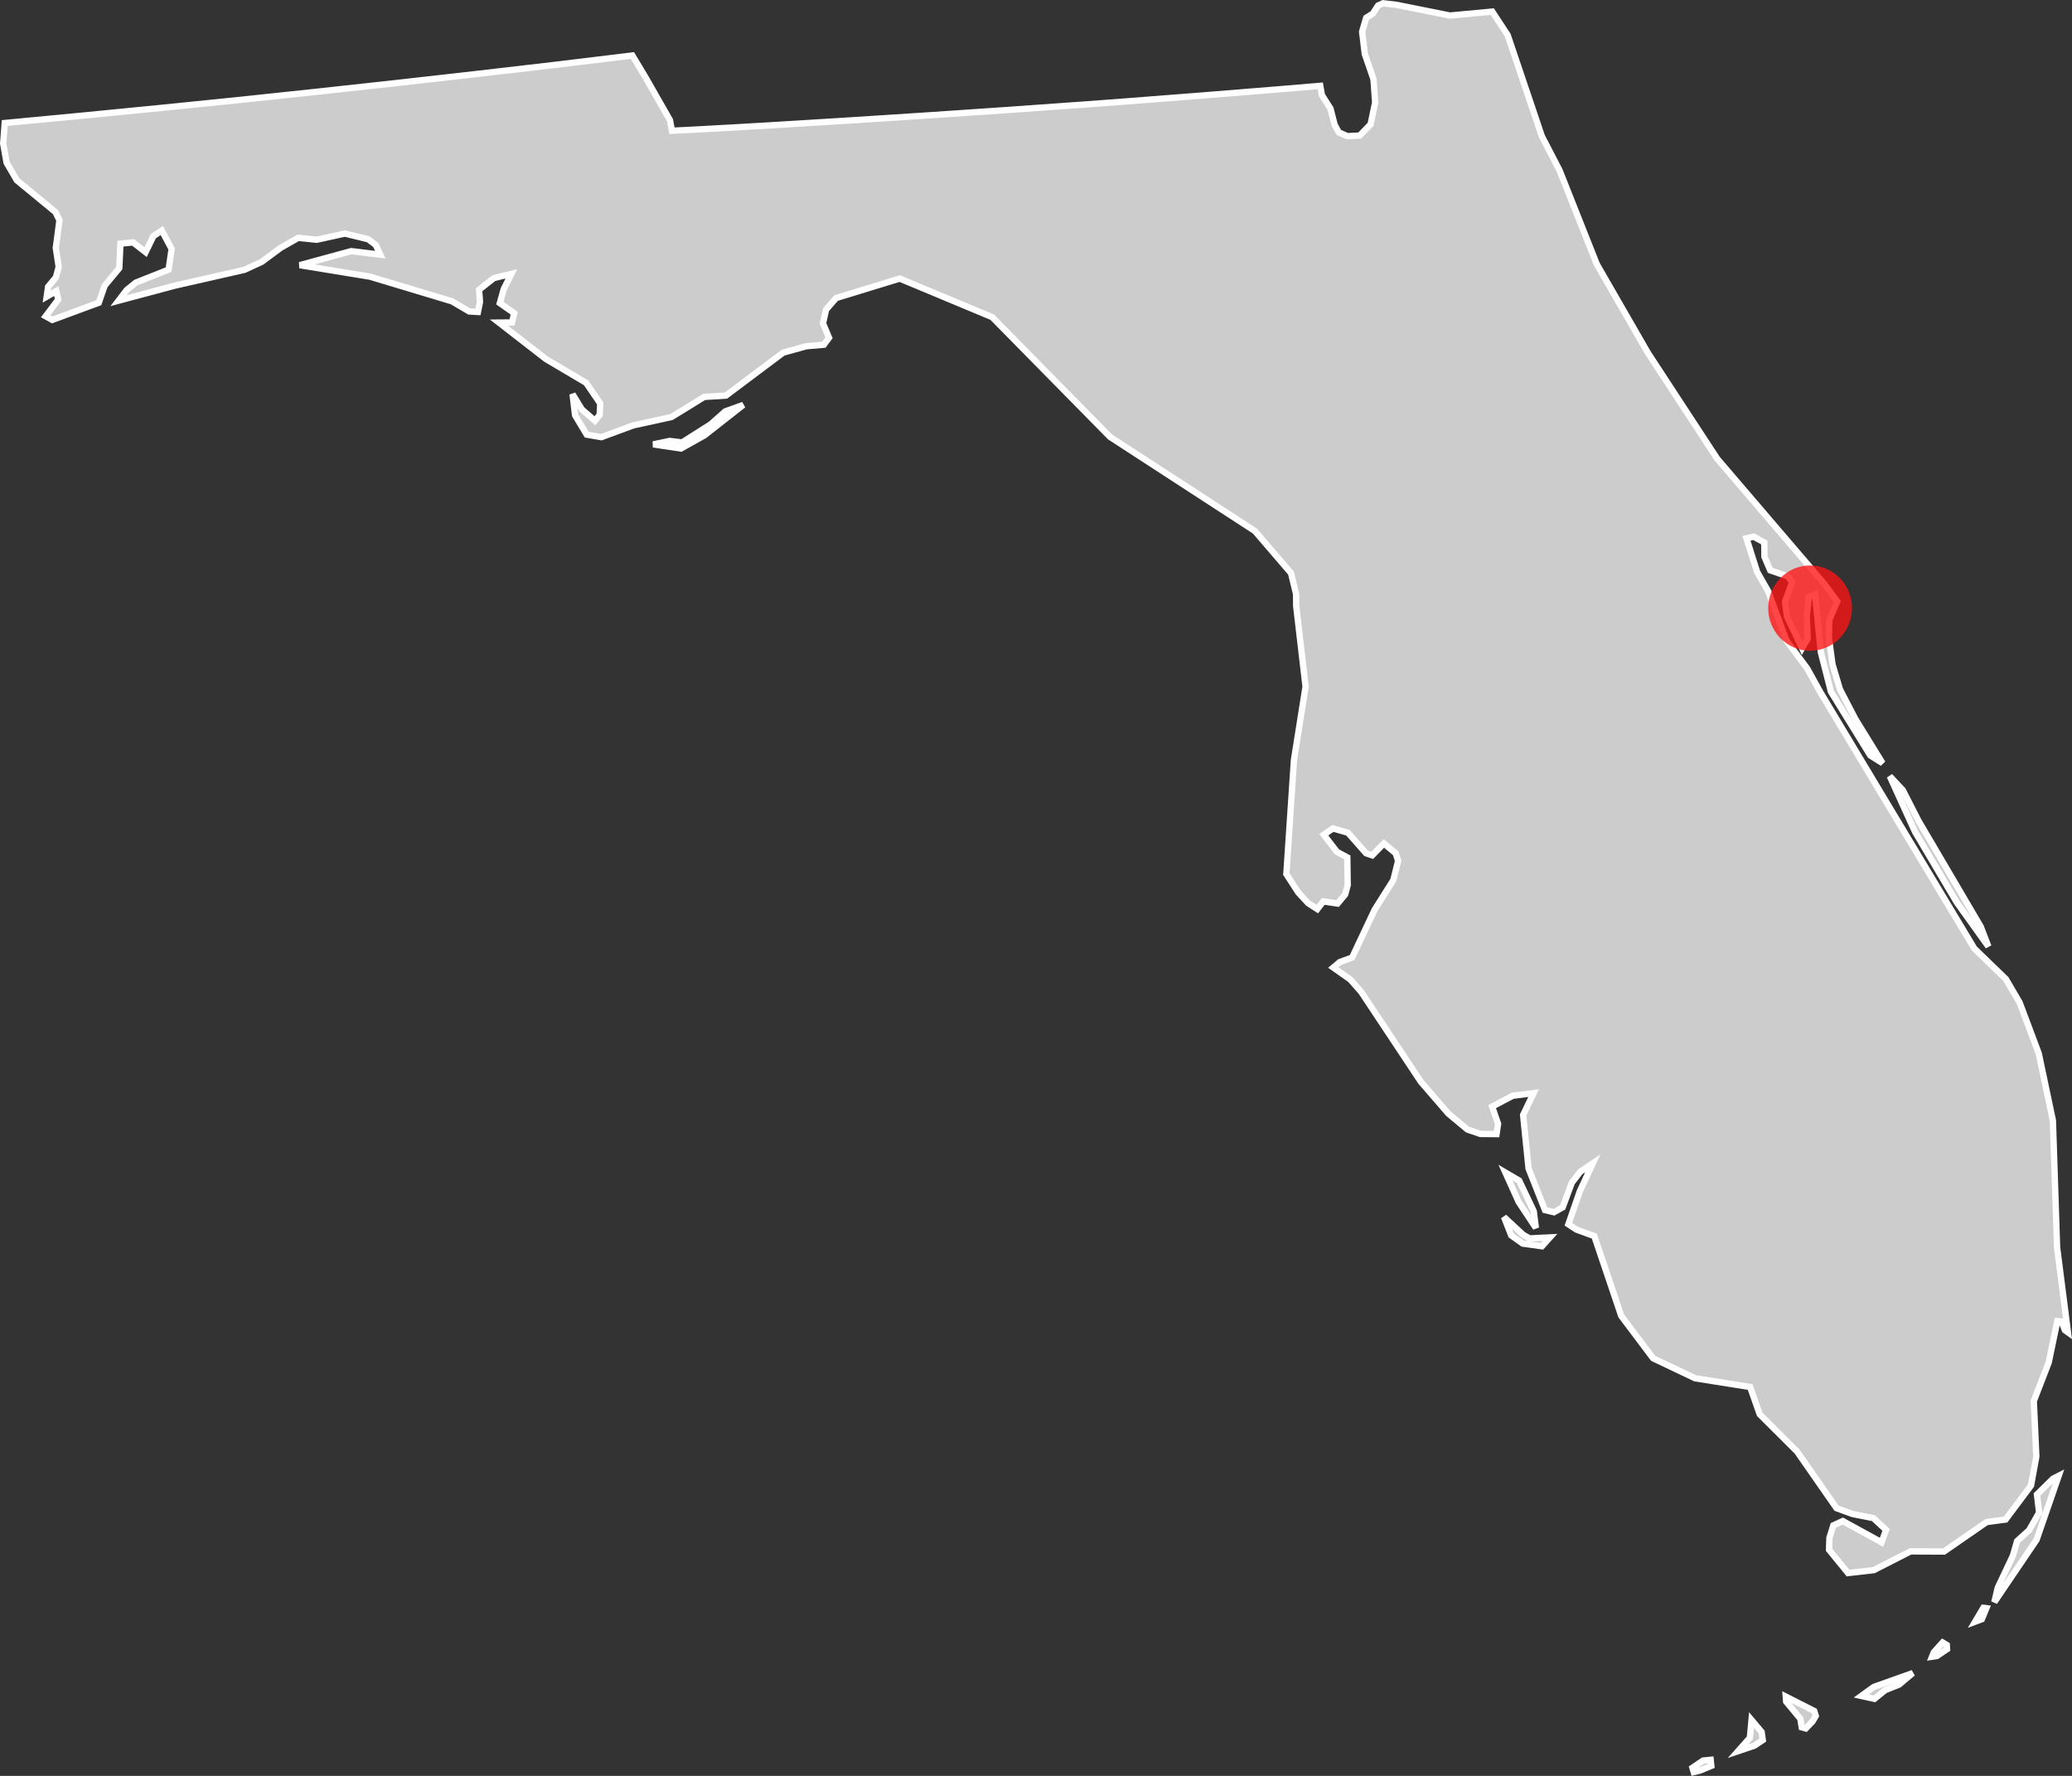 <?xml version="1.0" encoding="UTF-8" standalone="no"?>
<svg
   xmlns:dc="http://purl.org/dc/elements/1.1/"
   xmlns:cc="http://creativecommons.org/ns#"
   xmlns:rdf="http://www.w3.org/1999/02/22-rdf-syntax-ns#"
   xmlns:svg="http://www.w3.org/2000/svg"
   xmlns="http://www.w3.org/2000/svg"
   xmlns:sodipodi="http://sodipodi.sourceforge.net/DTD/sodipodi-0.dtd"
   xmlns:inkscape="http://www.inkscape.org/namespaces/inkscape"
   width="163.832"
   height="140.427"
   version="1.1"
   id="svg4"
   sodipodi:docname="ERAS.svg"
   inkscape:version="0.92.4 (5da689c313, 2019-01-14)">
  <rect width="100%" height="100%" fill="#333333" stroke="none"/>
  <defs
     id="defs8" />
  <sodipodi:namedview
     pagecolor="#ffffff"
     bordercolor="#666666"
     borderopacity="1"
     objecttolerance="10"
     gridtolerance="10"
     guidetolerance="10"
     inkscape:pageopacity="0"
     inkscape:pageshadow="2"
     inkscape:window-width="1920"
     inkscape:window-height="1017"
     id="namedview6"
     showgrid="false"
     inkscape:zoom="9.506844"
     inkscape:cx="132.45767"
     inkscape:cy="88.833959"
     inkscape:window-x="-8"
     inkscape:window-y="-8"
     inkscape:window-maximized="1"
     inkscape:current-layer="svg4" />
  <path
     d="m1045.28 455.26 1.22 1.86 2.7 7.99 1.4 2.7 2.95 7.43 4.04 7.01 5.48 8.37 8.43 9.85 1.06 1.43-.63 1.47-.03 1.42.28 2.08.59 1.98 1.21 2.33 2.16 3.51-.97-.61-3.11-5.04-.8-3.13-.46-4.56-.49.2-.16 1.53.07 1.76-.44.76-1.2-2.5-.15-1.19.56-1.52-.32-.46-1.41-.49-.46-1.07-.01-1.13-.84-.46-.57.13.84 2.65.89 1.56 1.43 3.87 1.64 2.21 1.06 1.91 12.16 20.24 2.49 2.41 1.09 1.86 1.51 4.02 1.12 5.31.33 10.02.86 6.73-.24-.17-.26-.68-.34-.04-.68 3.27-1.18 3.05.2 4.39-.42 2.29-2.01 2.69-1.5.2-3.37 2.33-2.65-.01-2.9 1.48-2.04.23-1.5-1.84.03-.94.31-.99.75-.34 3.06 1.68.36-.98-1-.93-1.66-.33-1.26-.46-3.12-4.48-2.95-2.94-.76-2.16-4.35-.69-3.32-1.58-2.52-3.35-2.13-6.31-1.42-.52-.63-.42.9-2.6 1.03-2.22-.99.67-.67.87-.72 1.94-.69.39-.71-.17-1.3-3.29-.43-4.23.83-1.73-1.66.21-1.62.86.47 1.36-.12.81-1.28-.01-1.02-.35-1.51-1.26-2.17-2.51-4.72-7.11-.86-.98-1.35-.95.51-.43.98-.36 1.78-3.78 1.48-2.35.38-1.52-.2-.6-.93-.77-.92.94-.48-.16-1.44-1.63-1.19-.34-.72.5 1.04 1.35.82.44.03 2.19-.2.74-.6.72-1.13-.17-.47.61-.73-.47-.78-.85-.94-1.45.6-9.01.92-5.81-.74-6.36-.01-.96-.4-1.66-2.85-3.32-11.46-7.45-9.32-9.47-7.31-3.05-5.03 1.54-.79.91-.25 1.09.48 1.14-.41.55-1.39.12-1.83.51-4.52 3.39-1.73.11-1.47.91-1.11.68-3.02.66-2.52.93-1.16-.2-.92-1.53-.2-1.67.74 1.21 1.03.89.37-.45.05-.91-1.11-1.63-3.19-1.89-3.71-2.88 1.03-.01.18-.73-1.14-.8.31-1.11.6-1.2-1.38.33-1.17.92.07.97-.16.79-.69-.04-1.36-.8-6.48-1.95-5.56-.91 4.07-1.11 2.3.28-.36-.77-.6-.45-1.84-.45-2.23.49-1.46-.15-1.39.79-1.5 1.11-1.37.63-5.5 1.25-4.45 1.19.65-.85.72-.58 2.59-1.03.24-1.63-.78-1.46-.66.44-.62 1.27-.99-.77-1 .1-.09 1.93-1.16 1.4-.46 1.34-3.68 1.36-.52-.29.99-1.32-.15-.67-.76.44.11-.78.62-.75.22-.82-.23-1.51.29-2.18-.32-.65-3.05-2.51-.81-1.39-.27-1.52.12-1.62 6.21-.59 6.21-.61 6.21-.63 6.21-.66 6.21-.68 6.2-.7 6.2-.72 6.18-.75 1 1.66 1.97 3.45.16.84 1.82-.09 3.09-.17 3.09-.18 3.09-.19 3.09-.19 3.09-.2 3.09-.2 3.09-.21 3.09-.21 3.09-.22 3.09-.22 3.09-.23 3.09-.24 3.09-.24 3.09-.25 3.09-.25 3.09-.26.13.73.68 1.07.33 1.29.33.59.67.3.98-.05.86-.89.36-1.72-.13-1.84-.69-2.01-.21-1.75.32-1.1.53-.34.41-.63.39-.18 1.1.13 4.19.84zm-62.29 33.51-1.86 1.04-2.19-.33 1.3-.27.98.12 2.27-1.44 1.15-1.02 1.42-.51zm100.91 38.84.61 1.58-2.5-3.49-3.3-5.58-2-4.4 1.03 1.1 1.25 2.44zm-35.34 22.51.17 1.32-1.36-2.05-1.05-2.33 1.09.64zm1.28 2.07-.63.7-1.52-.21-.91-.65-.57-1.45 1.51 1.4.51.29zm38.48 23.91-3.34 4.93.27-1.14 1.2-2.54.33-1.15.95-.86.79-1.39-.17-1.43 1.27-1.25.45-.23zm-4.33 6.28-.53.2.65-1.1.24.03zm-3.55 2.91-.39.06.14-.35.7-.78.33.2.02.33zm-4.09 2.7-.85.69-1.04-.23.98-.71 3.09-1.1-1.08.91zm-5.74 2.47-.54.56-.32-.09-.11-.68-1.12-1.35-.03-.4 2.25 1.14.12.39zm-4.6 1.92-1.3.44.94-1.06.13-1.41.8.95.09.64zm-4.28 1.96-.52.13-.1-.34.84-.57.6-.06.05.48z"
     style="fill:#ccc;fill-opacity:1;stroke:#fff;stroke-width:.5;stroke-opacity:1"
     transform="translate(-927.288 -454.343)"
     id="path2" />
  <g
     id="layer1"
     inkscape:label="Vrstva 1"
     transform="matrix(0.053,0,0,0.054,139.817,44.721)">
    <circle
       transform="matrix(0.994,0,0,0.994,-275.568,-427.065)"
       id="path1306"
       style="fill:#ff1414;fill-opacity:0.784;stroke-width:10.194;stroke-miterlimit:4;stroke-dasharray:none"
       cx="340"
       cy="492.362"
       r="62.857" />
  </g>
</svg>
